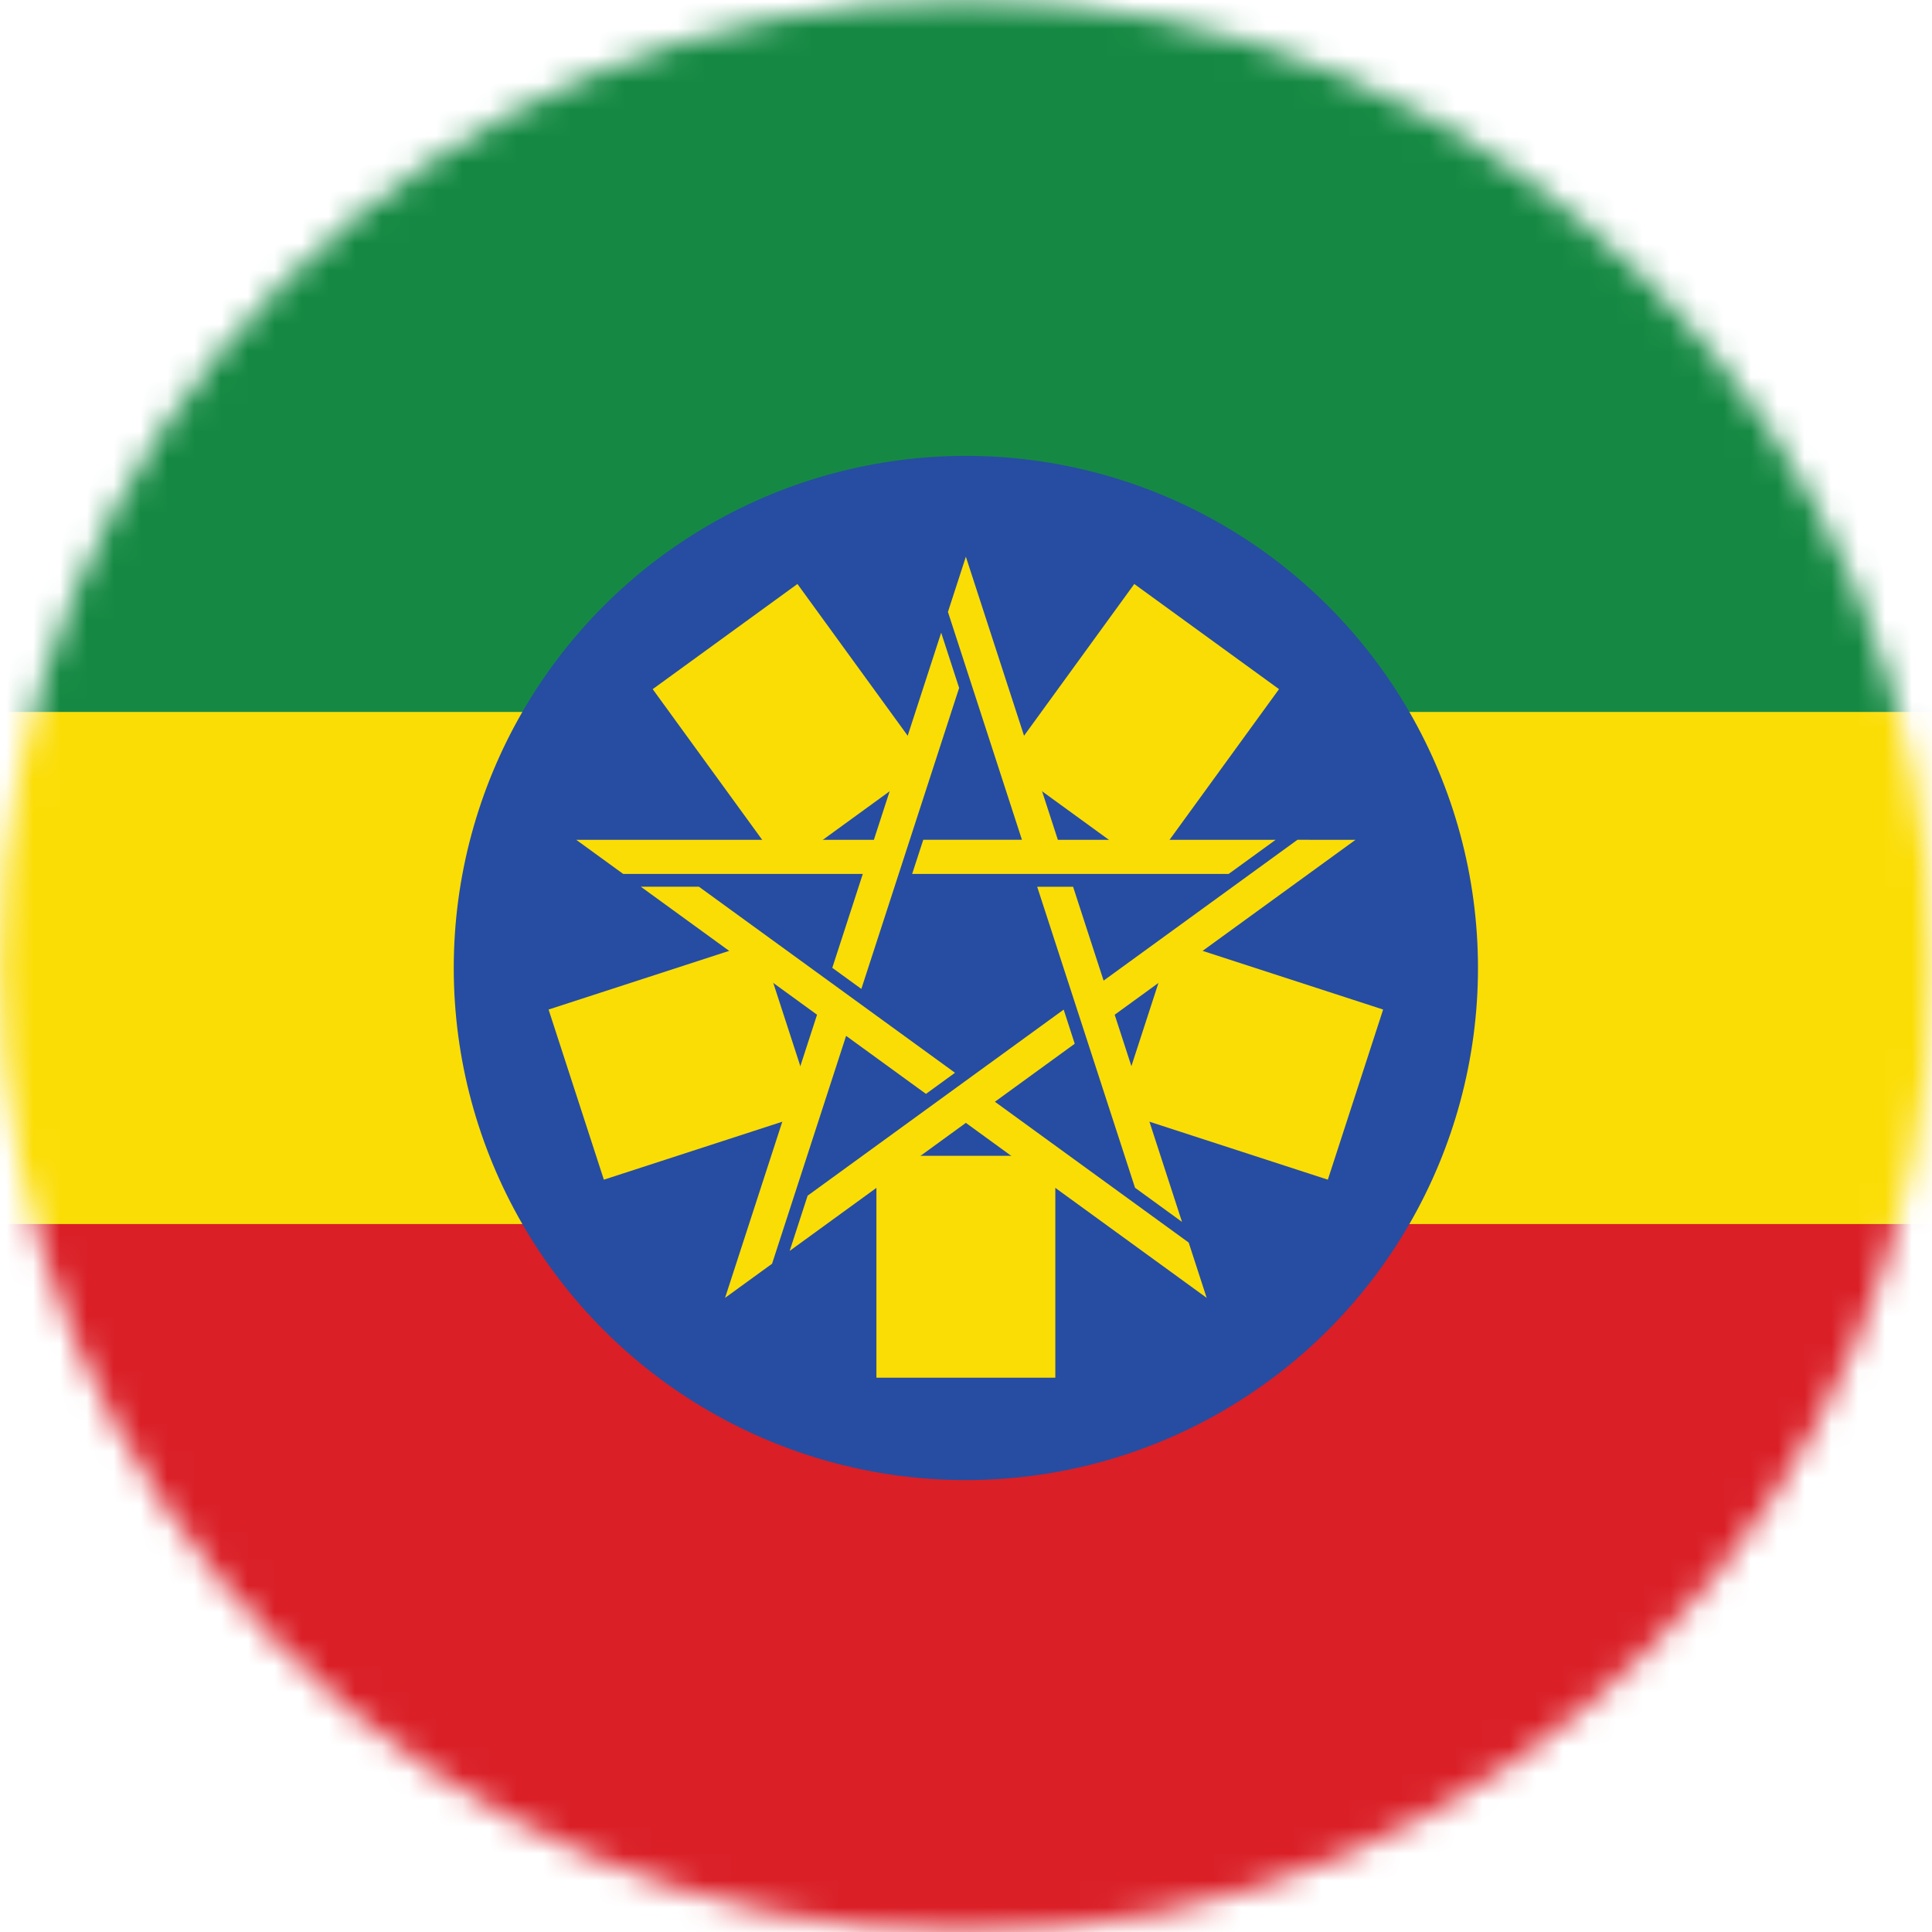 <?xml version="1.0" encoding="utf-8"?>
<!-- Generator: Adobe Illustrator 15.1.0, SVG Export Plug-In . SVG Version: 6.00 Build 0)  -->
<!DOCTYPE svg PUBLIC "-//W3C//DTD SVG 1.1//EN" "http://www.w3.org/Graphics/SVG/1.1/DTD/svg11.dtd">
<svg version="1.1" id="Layer_1" xmlns="http://www.w3.org/2000/svg" xmlns:xlink="http://www.w3.org/1999/xlink" x="0px" y="0px"
	 width="72px" height="72px" viewBox="0 0 72 72" enable-background="new 0 0 72 72" xml:space="preserve">
<defs>
	<filter id="Adobe_OpacityMaskFilter" filterUnits="userSpaceOnUse" x="-21.26" y="-0.429" width="114.51" height="73.007">
		<feColorMatrix  type="matrix" values="1 0 0 0 0  0 1 0 0 0  0 0 1 0 0  0 0 0 1 0"/>
	</filter>
</defs>
<mask maskUnits="userSpaceOnUse" x="-21.26" y="-0.429" width="114.51" height="73.007" id="SVGID_1_">
	<g filter="url(#Adobe_OpacityMaskFilter)">
		<circle fill="#FFFFFF" cx="36" cy="36" r="36"/>
	</g>
</mask>
<g mask="url(#SVGID_1_)">
	<rect x="-21.26" y="-0.429" fill="#DA1F27" width="114.51" height="73.007"/>
	<rect x="-21.26" y="-0.429" fill="#FBDD06" width="114.51" height="46.046"/>
	<rect x="-21.26" y="-0.429" fill="#158943" width="114.51" height="26.961"/>
	<circle fill="#264DA1" cx="35.995" cy="36.074" r="19.085"/>
	<path id="path12" fill="#FBDD06" d="M21.474,31.297h11.093l2.508-7.719l0.669,2.059L32.1,36.854l-1.083-0.786l1.137-3.499h-8.929
		L21.474,31.297 M27.021,48.367l3.428-10.551l-6.566-4.77h2.165l9.542,6.933l-1.082,0.787l-2.976-2.163l-2.759,8.492L27.021,48.367
		 M44.969,48.367l-8.974-6.521l-6.566,4.771l0.669-2.058l9.542-6.934l0.412,1.272l-2.975,2.162l7.222,5.248L44.969,48.367
		 M50.516,31.297l-8.975,6.519l2.509,7.721l-1.751-1.273l-3.646-11.217h1.338l1.137,3.498l7.224-5.248H50.516 M35.995,20.747
		l3.428,10.55h8.117l-1.752,1.272H33.993l0.414-1.272h3.678l-2.758-8.492L35.995,20.747L35.995,20.747z"/>
	<path id="path14" fill="#010101" stroke="#FBDD06" stroke-width="6.667" d="M35.995,43.073v8.27 M29.34,38.237l-7.866,2.556
		 M31.882,30.413l-4.861-6.69 M40.108,30.413l4.86-6.69 M42.65,38.237l7.865,2.556L42.65,38.237z"/>
</g>
</svg>

